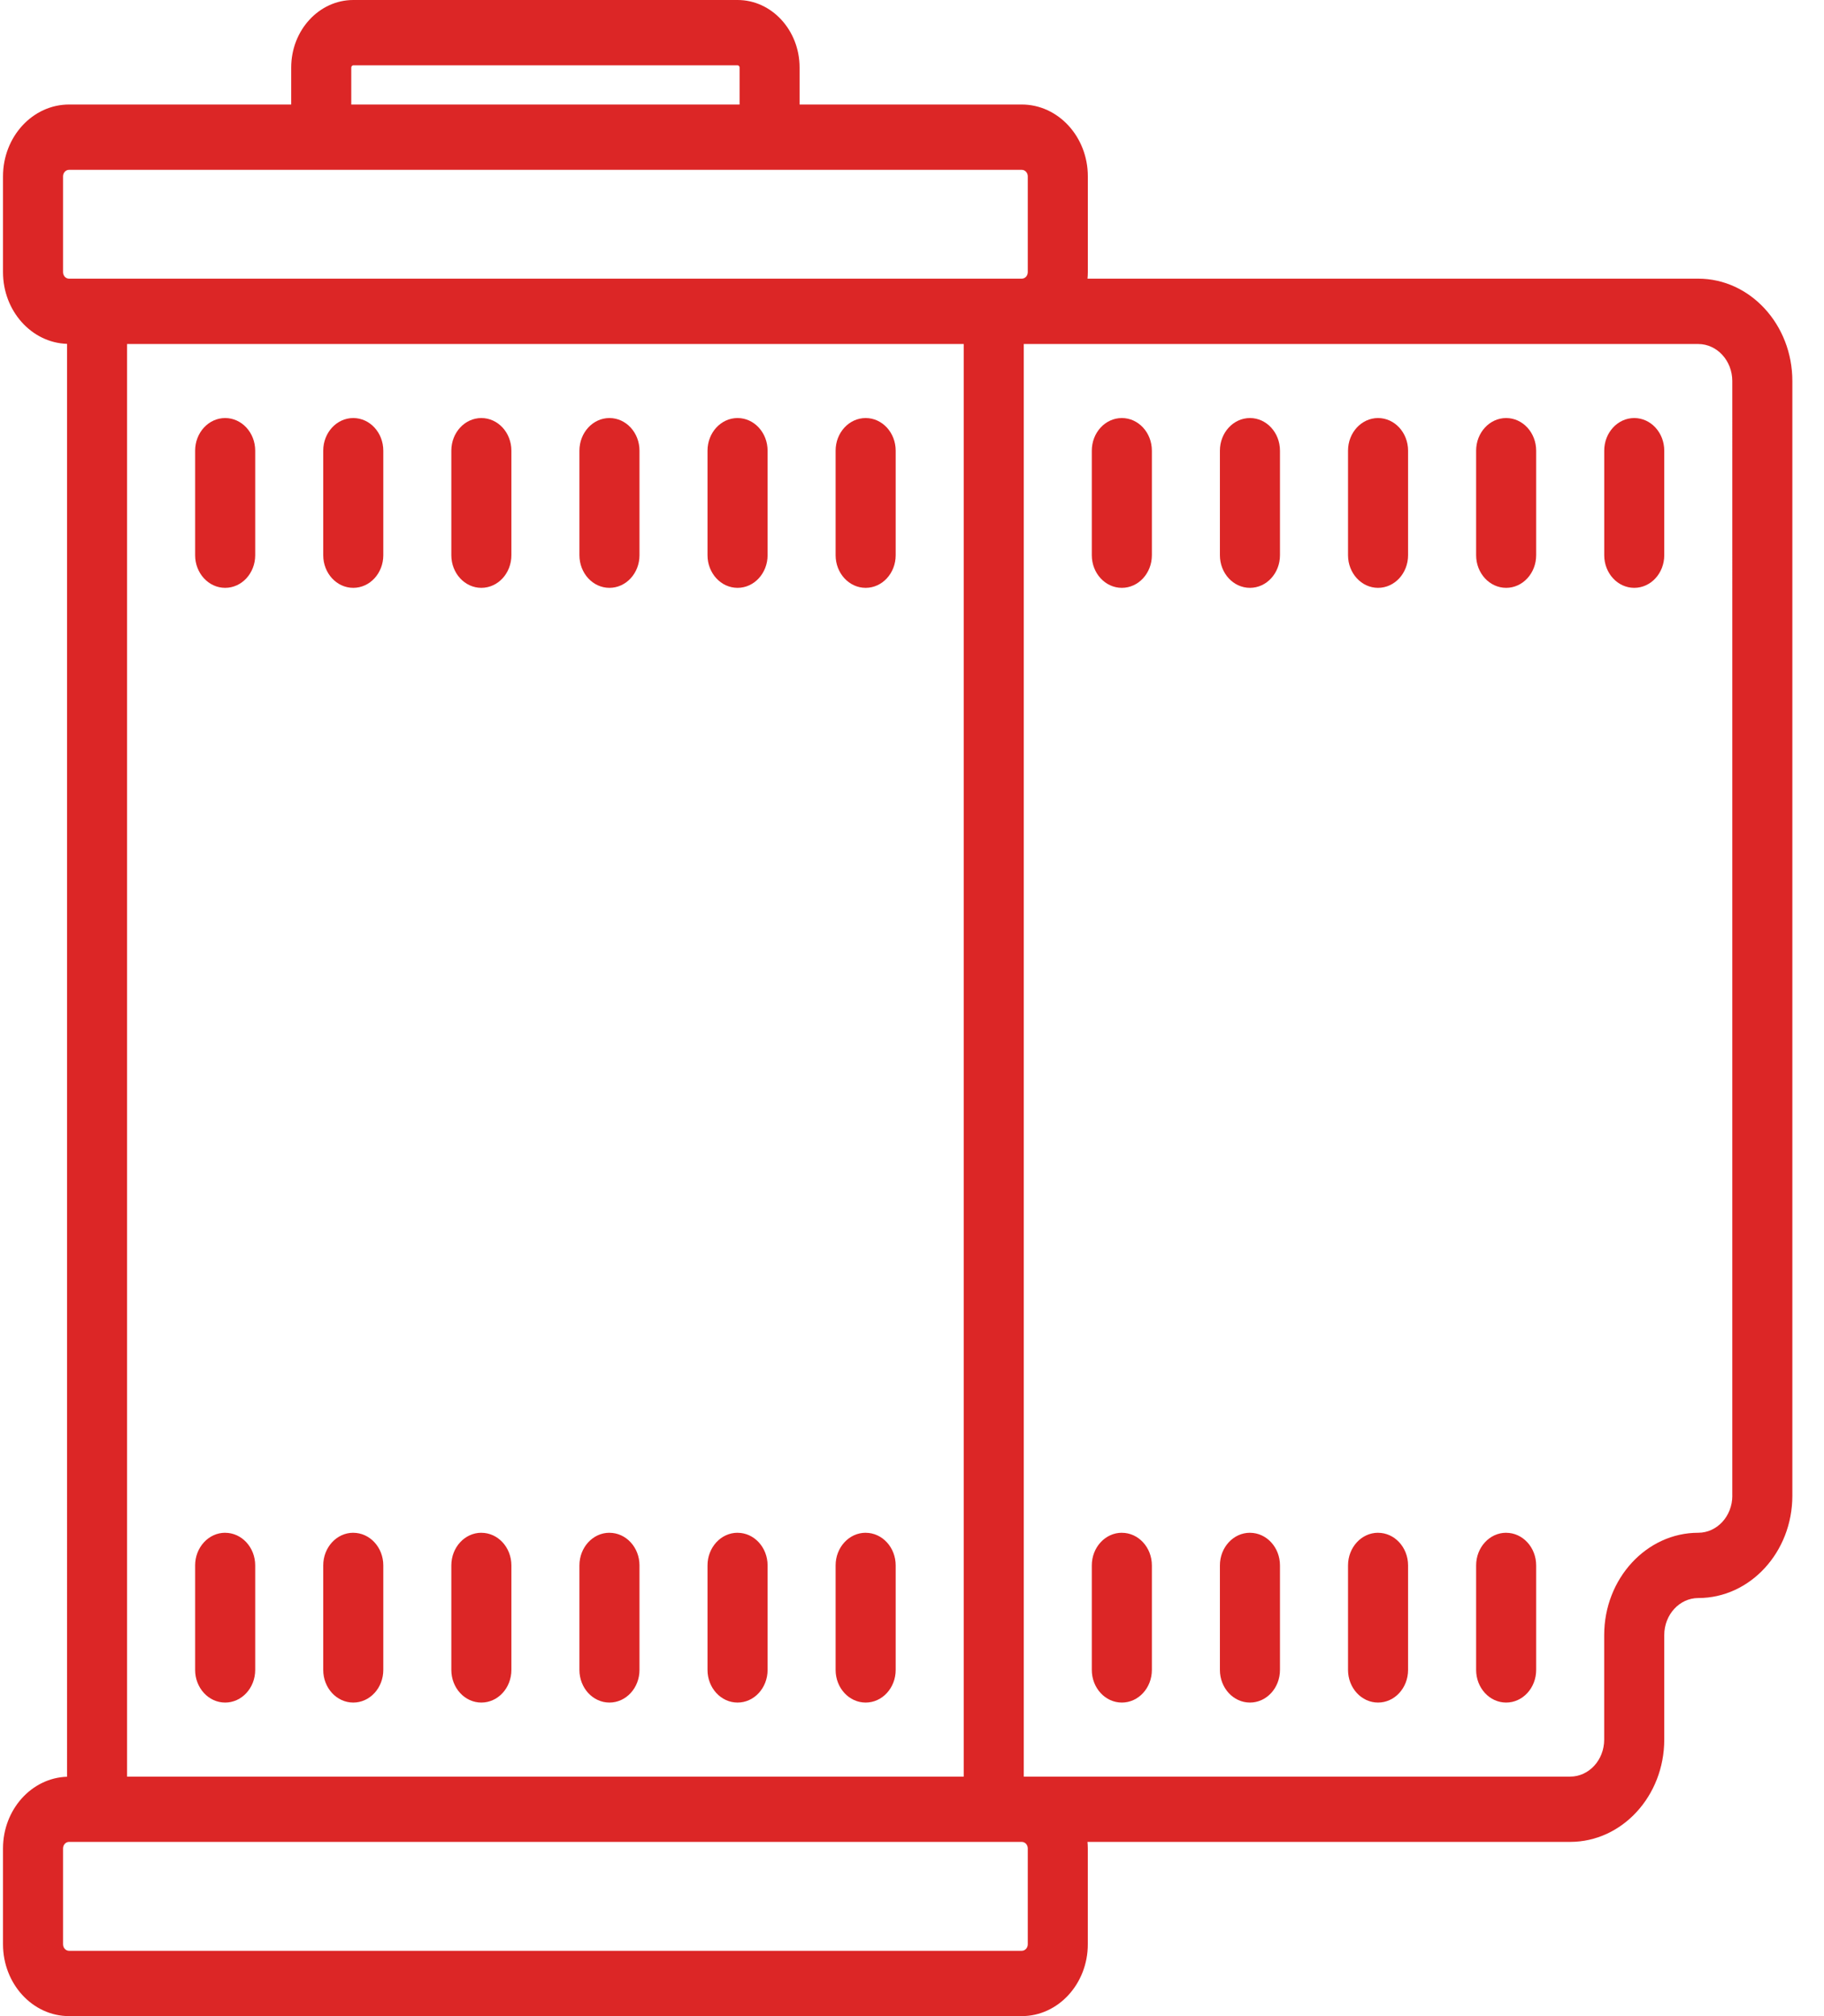 <svg xmlns="http://www.w3.org/2000/svg" width="57" height="63" viewBox="0 0 57 63">
    <path fill="#dc2626" fill-rule="evenodd" d="M53.071 8.708H33.985c.005-.067.01-.135.01-.204V5.511c0-1.238-.927-2.245-2.065-2.245h-6.943V2.109C24.987.946 24.117 0 23.05 0h-12.01C9.97 0 9.1.946 9.1 2.11v1.156H2.158C1.02 3.266.094 4.273.094 5.51v2.993c0 1.215.892 2.206 2.001 2.242V55.52C.986 55.556.094 56.546.094 57.76v2.994C.094 61.993 1.02 63 2.158 63H31.93c1.138 0 2.064-1.007 2.064-2.245V57.76c0-.069-.004-.136-.01-.204h15.084c1.621 0 2.94-1.434 2.94-3.197v-3.266c0-.638.477-1.157 1.063-1.157 1.621 0 2.94-1.434 2.94-3.197V11.906c0-1.763-1.319-3.198-2.94-3.198zm-49.1 46.808V10.75h26.145v44.767H3.972zM10.978 2.11c0-.037.028-.068.062-.068h12.01c.034 0 .062.03.062.068v1.157H10.977V2.109zM1.97 8.504V5.511c0-.113.084-.204.188-.204H31.93c.104 0 .188.091.188.204v2.993c0 .113-.084.204-.188.204H2.158c-.104 0-.188-.091-.188-.204zm30.148 49.257v2.994c0 .112-.084.204-.188.204H2.158c-.104 0-.188-.092-.188-.204V57.76c0-.112.084-.204.188-.204H31.93c.104 0 .188.092.188.204zM54.135 46.74c0 .637-.477 1.156-1.064 1.156-1.62 0-2.94 1.435-2.94 3.198v3.265c0 .638-.476 1.157-1.063 1.157H31.993V10.75H53.07c.587 0 1.064.52 1.064 1.157V46.74zm-7.068-33.677c-.518 0-.938.456-.938 1.02v3.266c0 .564.42 1.02.938 1.02s.938-.456.938-1.02v-3.266c0-.564-.42-1.02-.938-1.02zm4.003 0c-.518 0-.938.456-.938 1.02v3.266c0 .564.42 1.02.938 1.02s.938-.456.938-1.02v-3.266c0-.564-.42-1.02-.938-1.02zm-8.006 0c-.518 0-.938.456-.938 1.02v3.266c0 .564.42 1.02.938 1.02s.938-.456.938-1.02v-3.266c0-.564-.42-1.02-.938-1.02zm-4.003 0c-.518 0-.939.456-.939 1.02v3.266c0 .564.42 1.02.939 1.02.518 0 .938-.456.938-1.02v-3.266c0-.564-.42-1.02-.938-1.02zm-4.003 0c-.519 0-.939.456-.939 1.02v3.266c0 .564.42 1.02.939 1.02.518 0 .938-.456.938-1.02v-3.266c0-.564-.42-1.02-.938-1.02zm-12.01 0c-.518 0-.938.456-.938 1.02v3.266c0 .564.42 1.02.939 1.02.518 0 .938-.456.938-1.02v-3.266c0-.564-.42-1.02-.938-1.02zm4.004 0c-.519 0-.939.456-.939 1.02v3.266c0 .564.42 1.02.939 1.02.518 0 .938-.456.938-1.02v-3.266c0-.564-.42-1.02-.938-1.02zm-8.007 0c-.518 0-.938.456-.938 1.02v3.266c0 .564.42 1.02.938 1.02.519 0 .939-.456.939-1.02v-3.266c0-.564-.42-1.02-.939-1.02zm-4.003 0c-.518 0-.938.456-.938 1.02v3.266c0 .564.42 1.02.938 1.02.519 0 .939-.456.939-1.02v-3.266c0-.564-.42-1.02-.939-1.02zm-8.006 0c-.518 0-.938.456-.938 1.02v3.266c0 .564.42 1.02.938 1.02.519 0 .939-.456.939-1.02v-3.266c0-.564-.42-1.02-.939-1.02zm4.003 0c-.518 0-.938.456-.938 1.02v3.266c0 .564.42 1.02.938 1.02.519 0 .939-.456.939-1.02v-3.266c0-.564-.42-1.02-.939-1.02zm12.01 34.833c-.519 0-.939.457-.939 1.02v3.266c0 .564.42 1.02.939 1.02.518 0 .938-.456.938-1.02v-3.265c0-.564-.42-1.02-.938-1.02zm4.003 0c-.519 0-.939.457-.939 1.02v3.266c0 .564.42 1.02.939 1.02.518 0 .938-.456.938-1.02v-3.265c0-.564-.42-1.02-.938-1.02zm-8.007 0c-.518 0-.938.457-.938 1.02v3.266c0 .564.42 1.02.938 1.02.519 0 .939-.456.939-1.02v-3.265c0-.564-.42-1.02-.939-1.02zm-4.003 0c-.518 0-.938.457-.938 1.02v3.266c0 .564.42 1.02.938 1.02.519 0 .939-.456.939-1.02v-3.265c0-.564-.42-1.02-.939-1.02zm-8.006 0c-.518 0-.938.457-.938 1.02v3.266c0 .564.42 1.02.938 1.02.519 0 .939-.456.939-1.02v-3.265c0-.564-.42-1.02-.939-1.02zm4.003 0c-.518 0-.938.457-.938 1.02v3.266c0 .564.42 1.02.938 1.02.519 0 .939-.456.939-1.02v-3.265c0-.564-.42-1.02-.939-1.02zm36.028 0c-.518 0-.938.457-.938 1.02v3.266c0 .564.42 1.02.938 1.02s.938-.456.938-1.02v-3.265c0-.564-.42-1.02-.938-1.02zm-4.003 0c-.518 0-.938.457-.938 1.02v3.266c0 .564.42 1.02.938 1.02s.938-.456.938-1.02v-3.265c0-.564-.42-1.02-.938-1.02zm-4.003 0c-.518 0-.939.457-.939 1.02v3.266c0 .564.42 1.02.939 1.02.518 0 .938-.456.938-1.02v-3.265c0-.564-.42-1.02-.938-1.02zm-4.003 0c-.519 0-.939.457-.939 1.02v3.266c0 .564.42 1.02.939 1.02.518 0 .938-.456.938-1.02v-3.265c0-.564-.42-1.02-.938-1.02z"/>
</svg>
